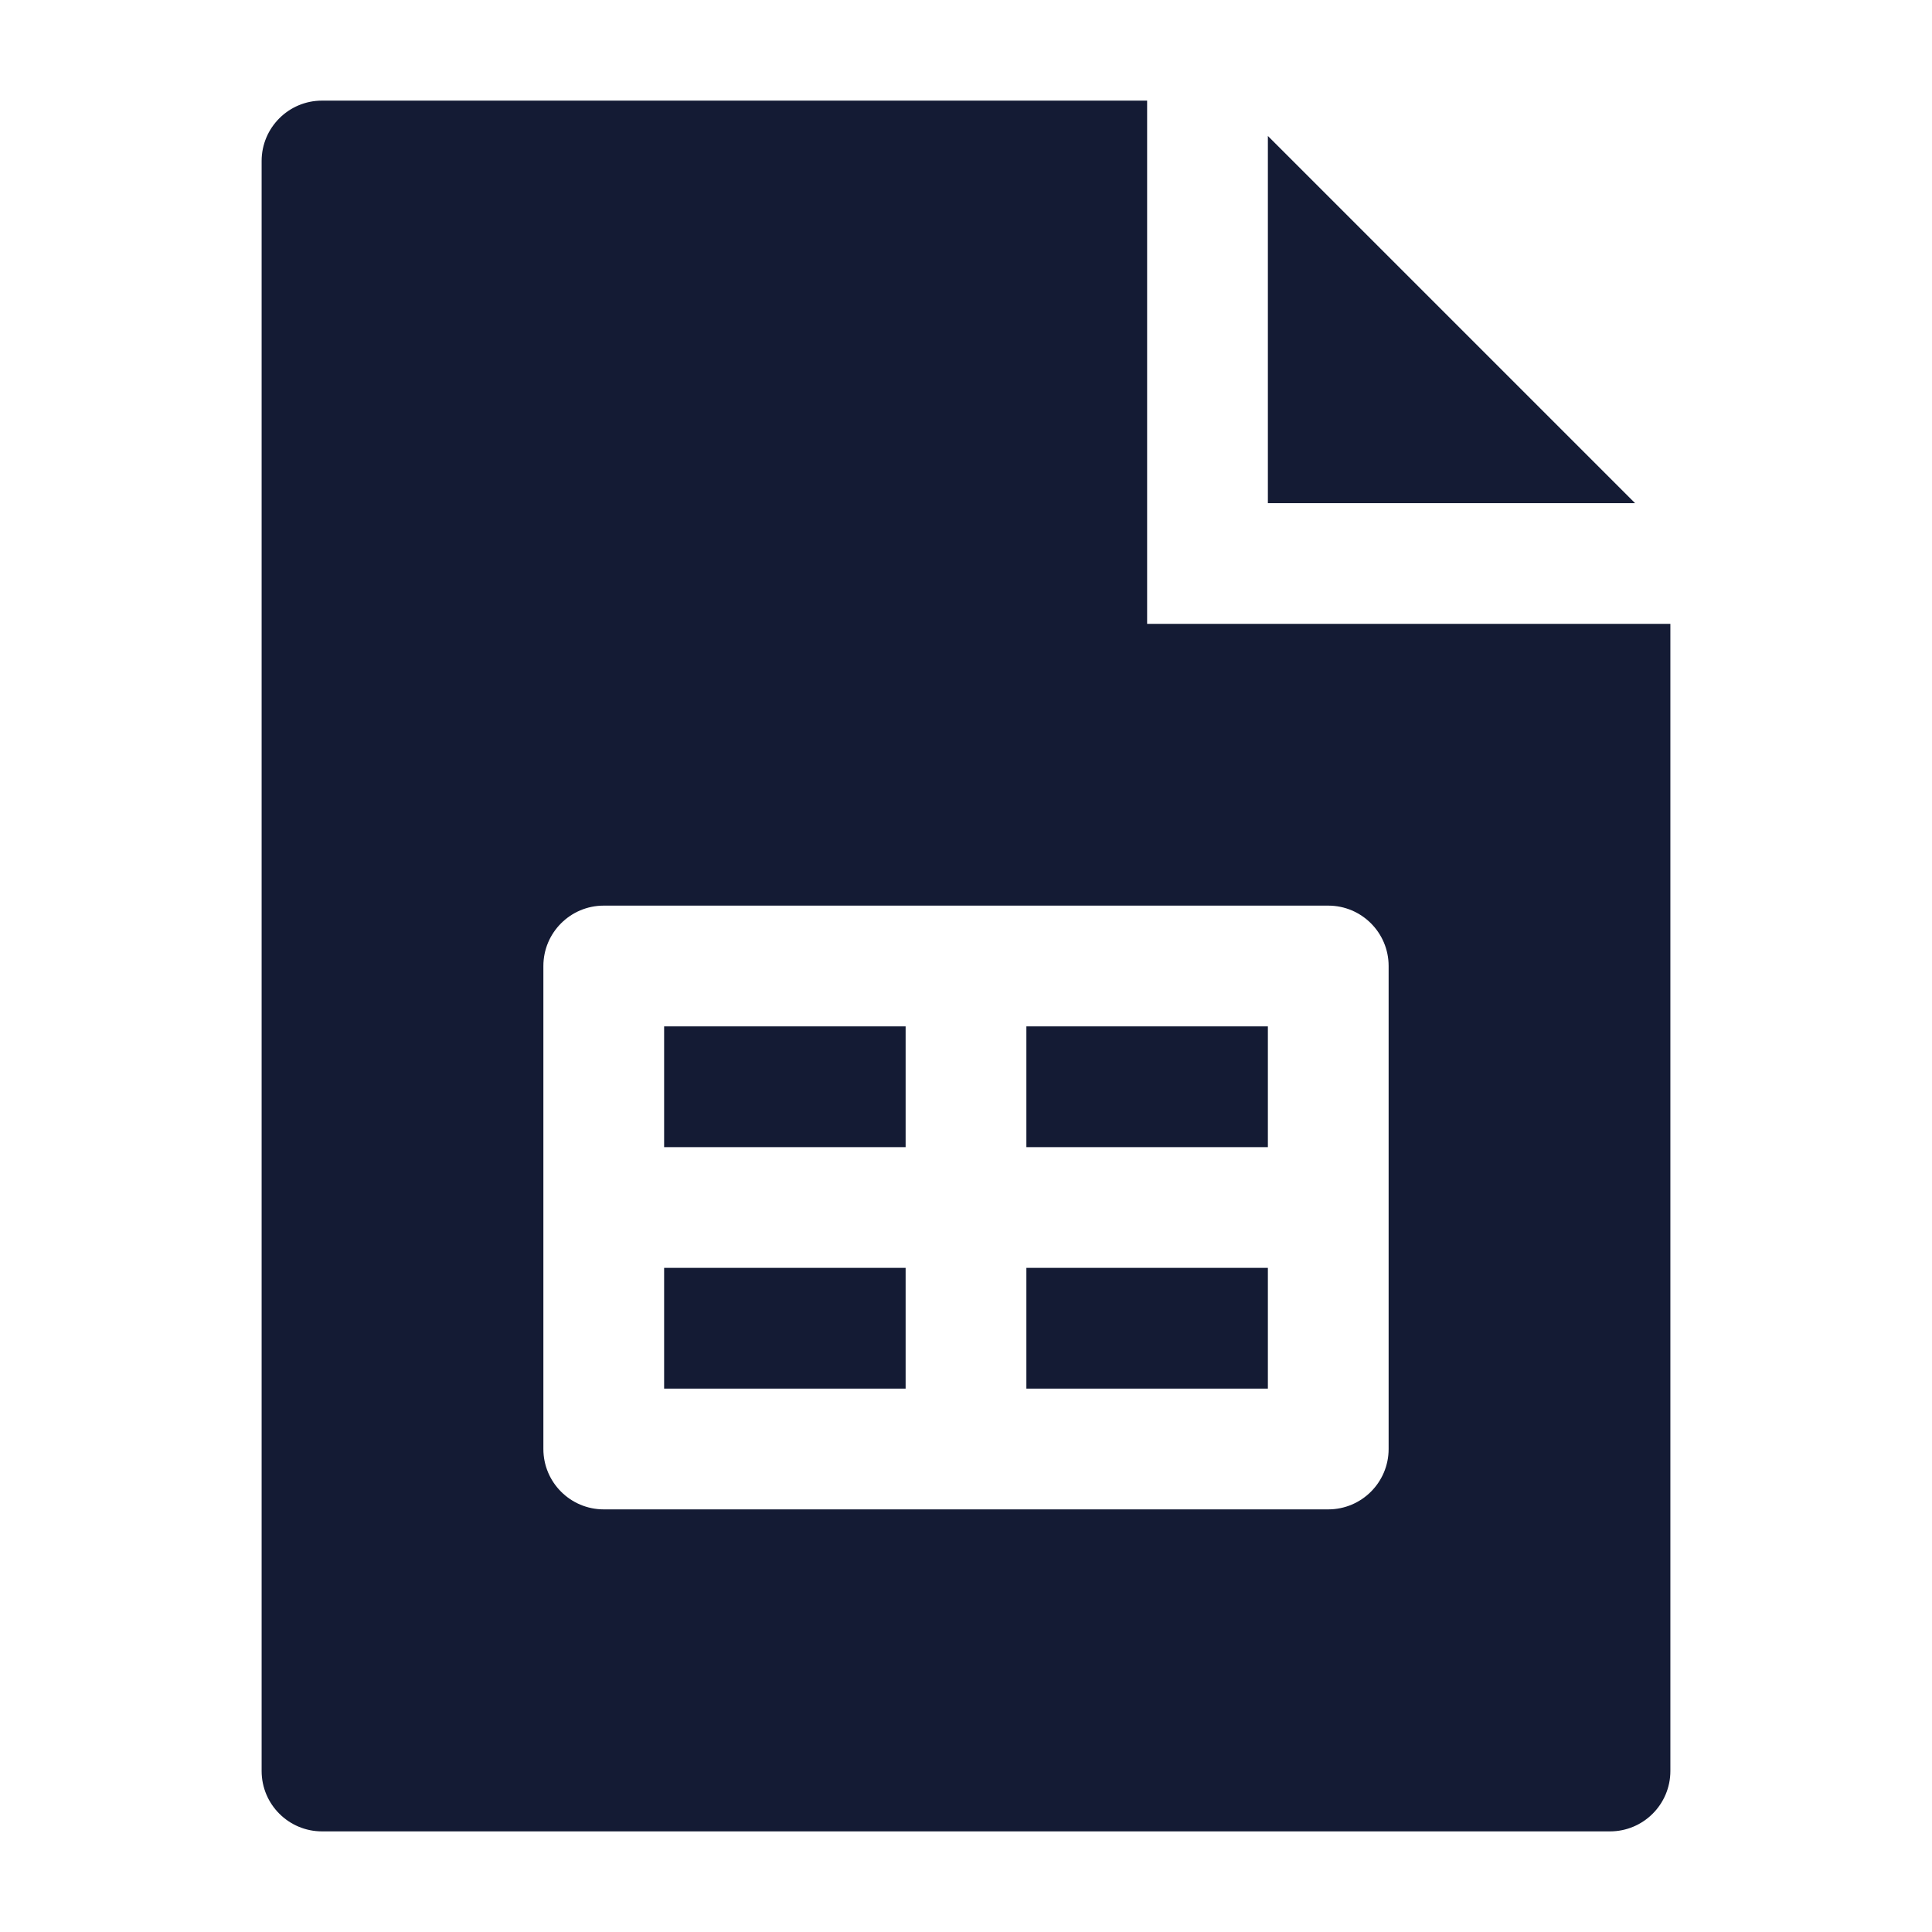 <svg width="24" height="24" viewBox="0 0 24 24" fill="none" xmlns="http://www.w3.org/2000/svg">
<path fill-rule="evenodd" clip-rule="evenodd" d="M4 1.25L14.25 1.25L14.25 7.75L20.75 7.75L20.75 22C20.75 22.414 20.414 22.75 20 22.75L4 22.75C3.586 22.75 3.25 22.414 3.25 22L3.25 2C3.25 1.586 3.586 1.25 4 1.25ZM15.75 1.689L20.311 6.25L15.75 6.25L15.75 1.689ZM7.5 11.25C7.086 11.25 6.75 11.586 6.75 12L6.75 18C6.75 18.414 7.086 18.75 7.5 18.75L16.5 18.75C16.914 18.75 17.25 18.414 17.25 18L17.25 12C17.25 11.586 16.914 11.25 16.5 11.25L7.5 11.25ZM8.25 14.25V12.75H11.25V14.25H8.25ZM12.75 14.25V12.75L15.75 12.75V14.25L12.75 14.25ZM12.75 17.25V15.75L15.75 15.75V17.25L12.75 17.25ZM11.25 15.75V17.25H8.25V15.75H11.25Z" fill="#141B34"/>
</svg>
